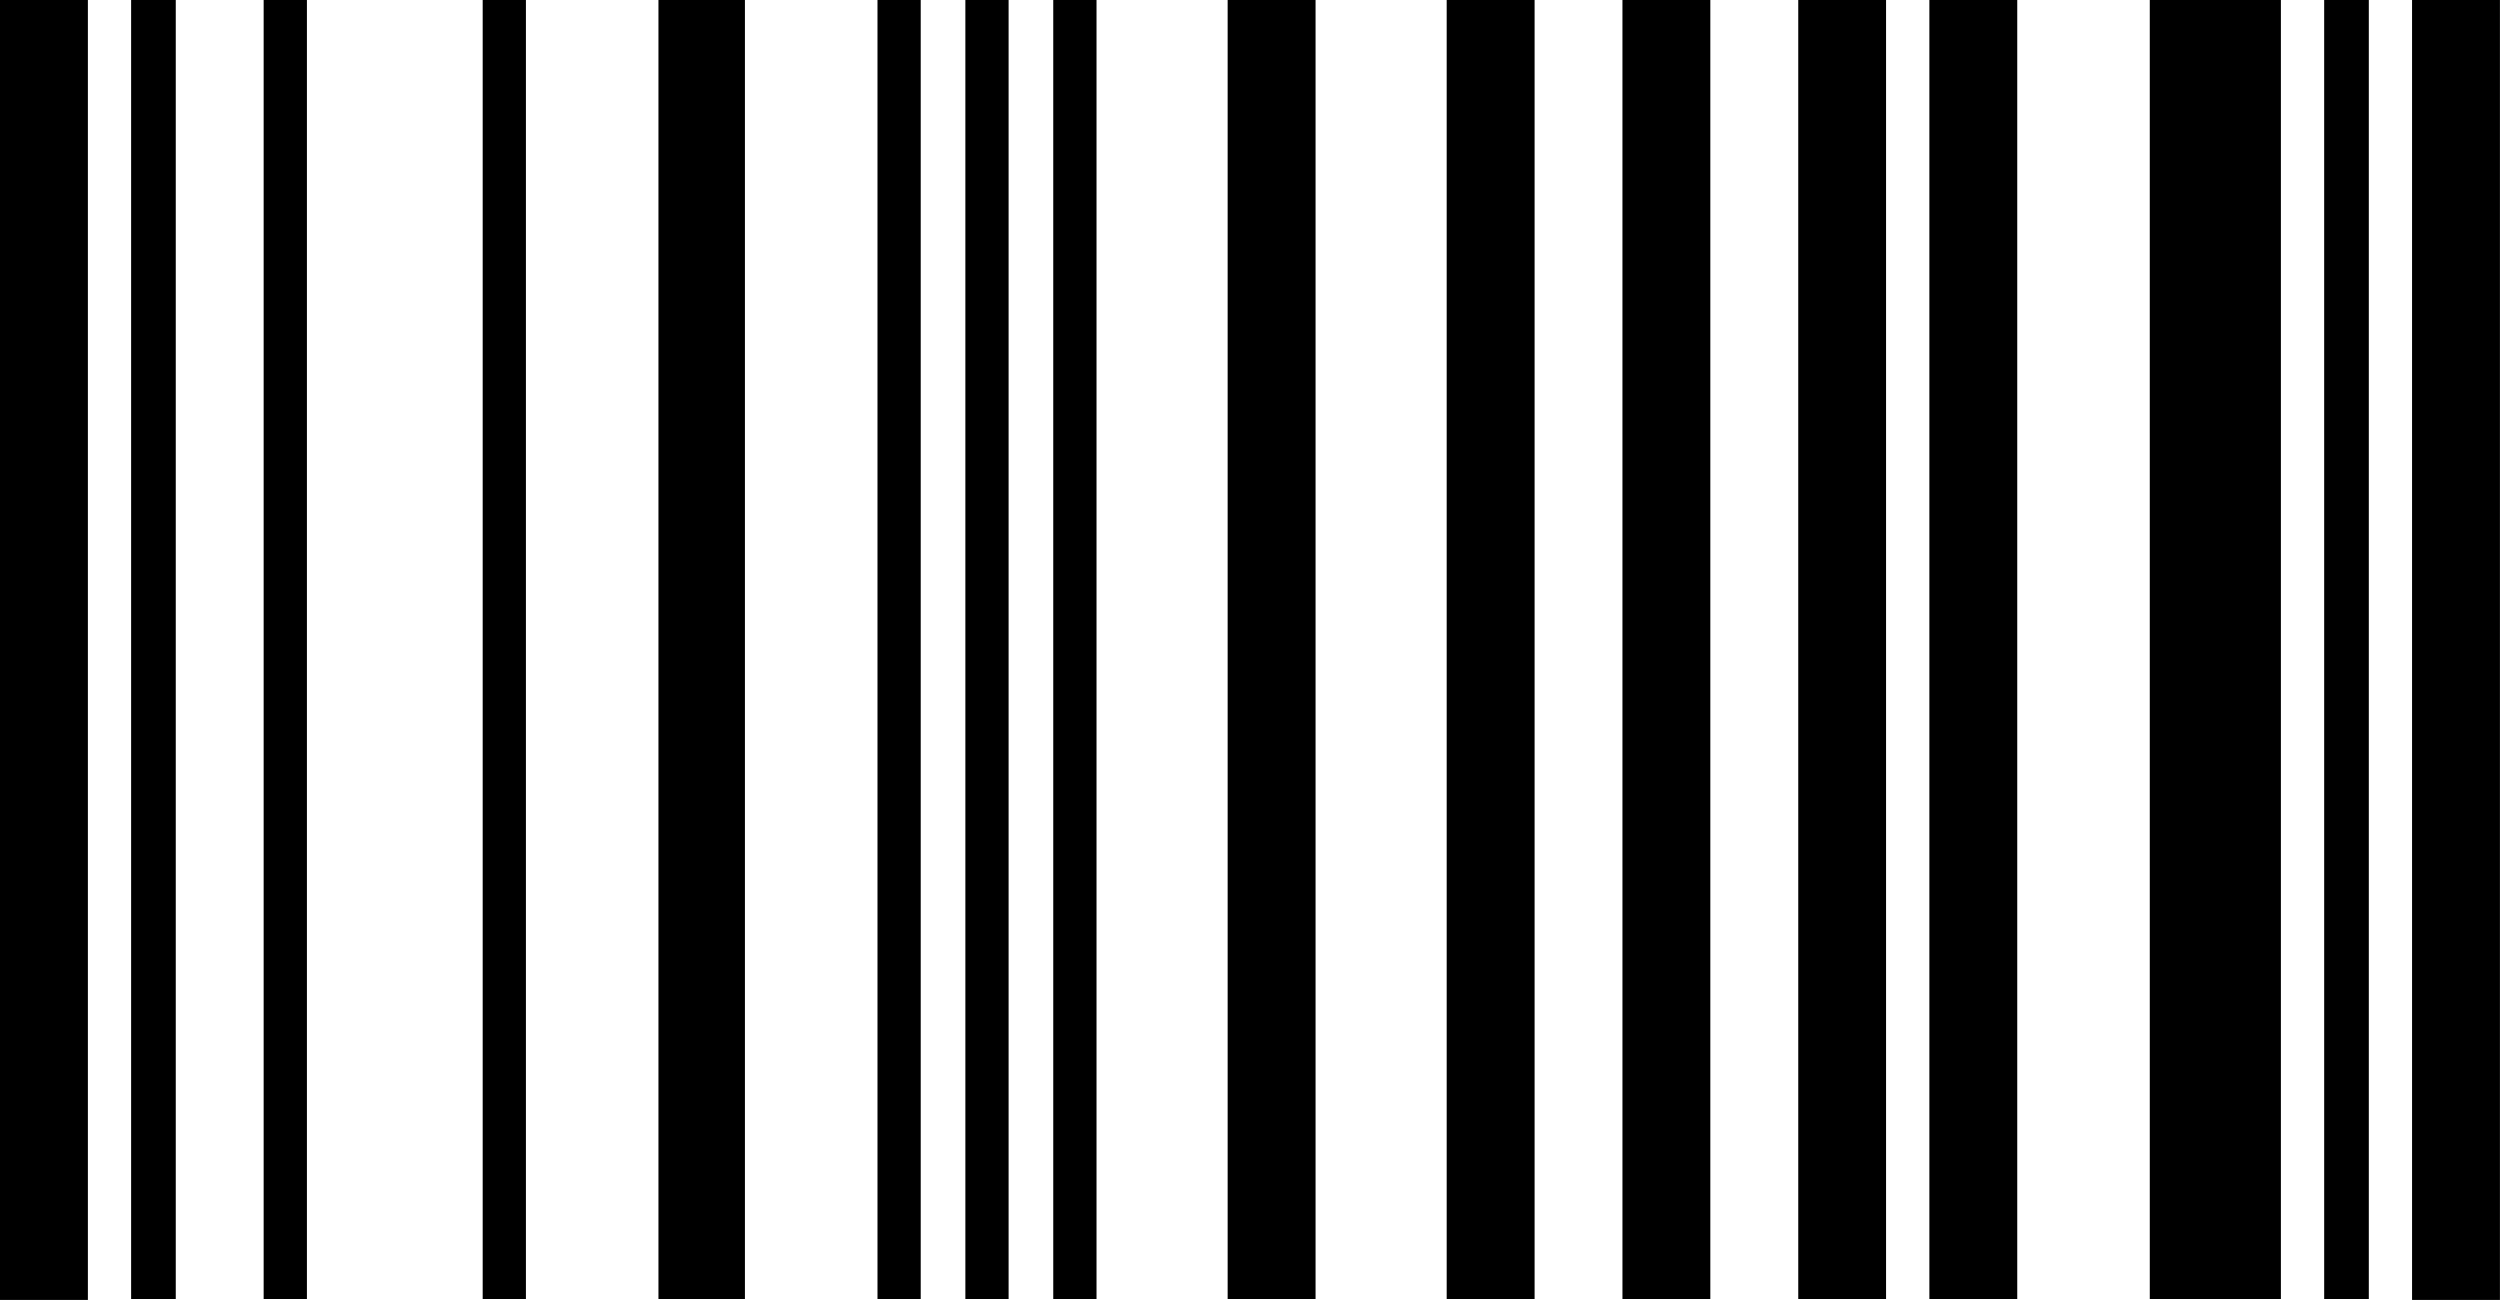 <svg xmlns="http://www.w3.org/2000/svg" width="74.759" height="38.873" viewBox="0 0 74.759 38.873">
  <path id="Icon_awesome-barcode" data-name="Icon awesome-barcode" d="M0,43.373V4.5H2.628V43.373Zm3.921-.028V4.5H5.256V43.345Zm3.963,0V4.5H9.178V43.345Zm6.55,0V4.5h1.293V43.345Zm5.256,0V4.5h2.586V43.345Zm6.55,0V4.5h1.293V43.345Zm2.628,0V4.5h1.293V43.345Zm2.628,0V4.5H32.79V43.345Zm5.215,0V4.5H39.34V43.345Zm6.55,0V4.5H45.89V43.345Zm5.256,0V4.5h2.628V43.345Zm5.257,0V4.5H56.4V43.345Zm3.921,0V4.5h2.628V43.345Zm6.591,0V4.5h3.921V43.345Zm5.215,0V4.5h1.335V43.345Zm2.628.028V4.5h2.628V43.373Z" transform="translate(0 -4.5)"/>
</svg>
